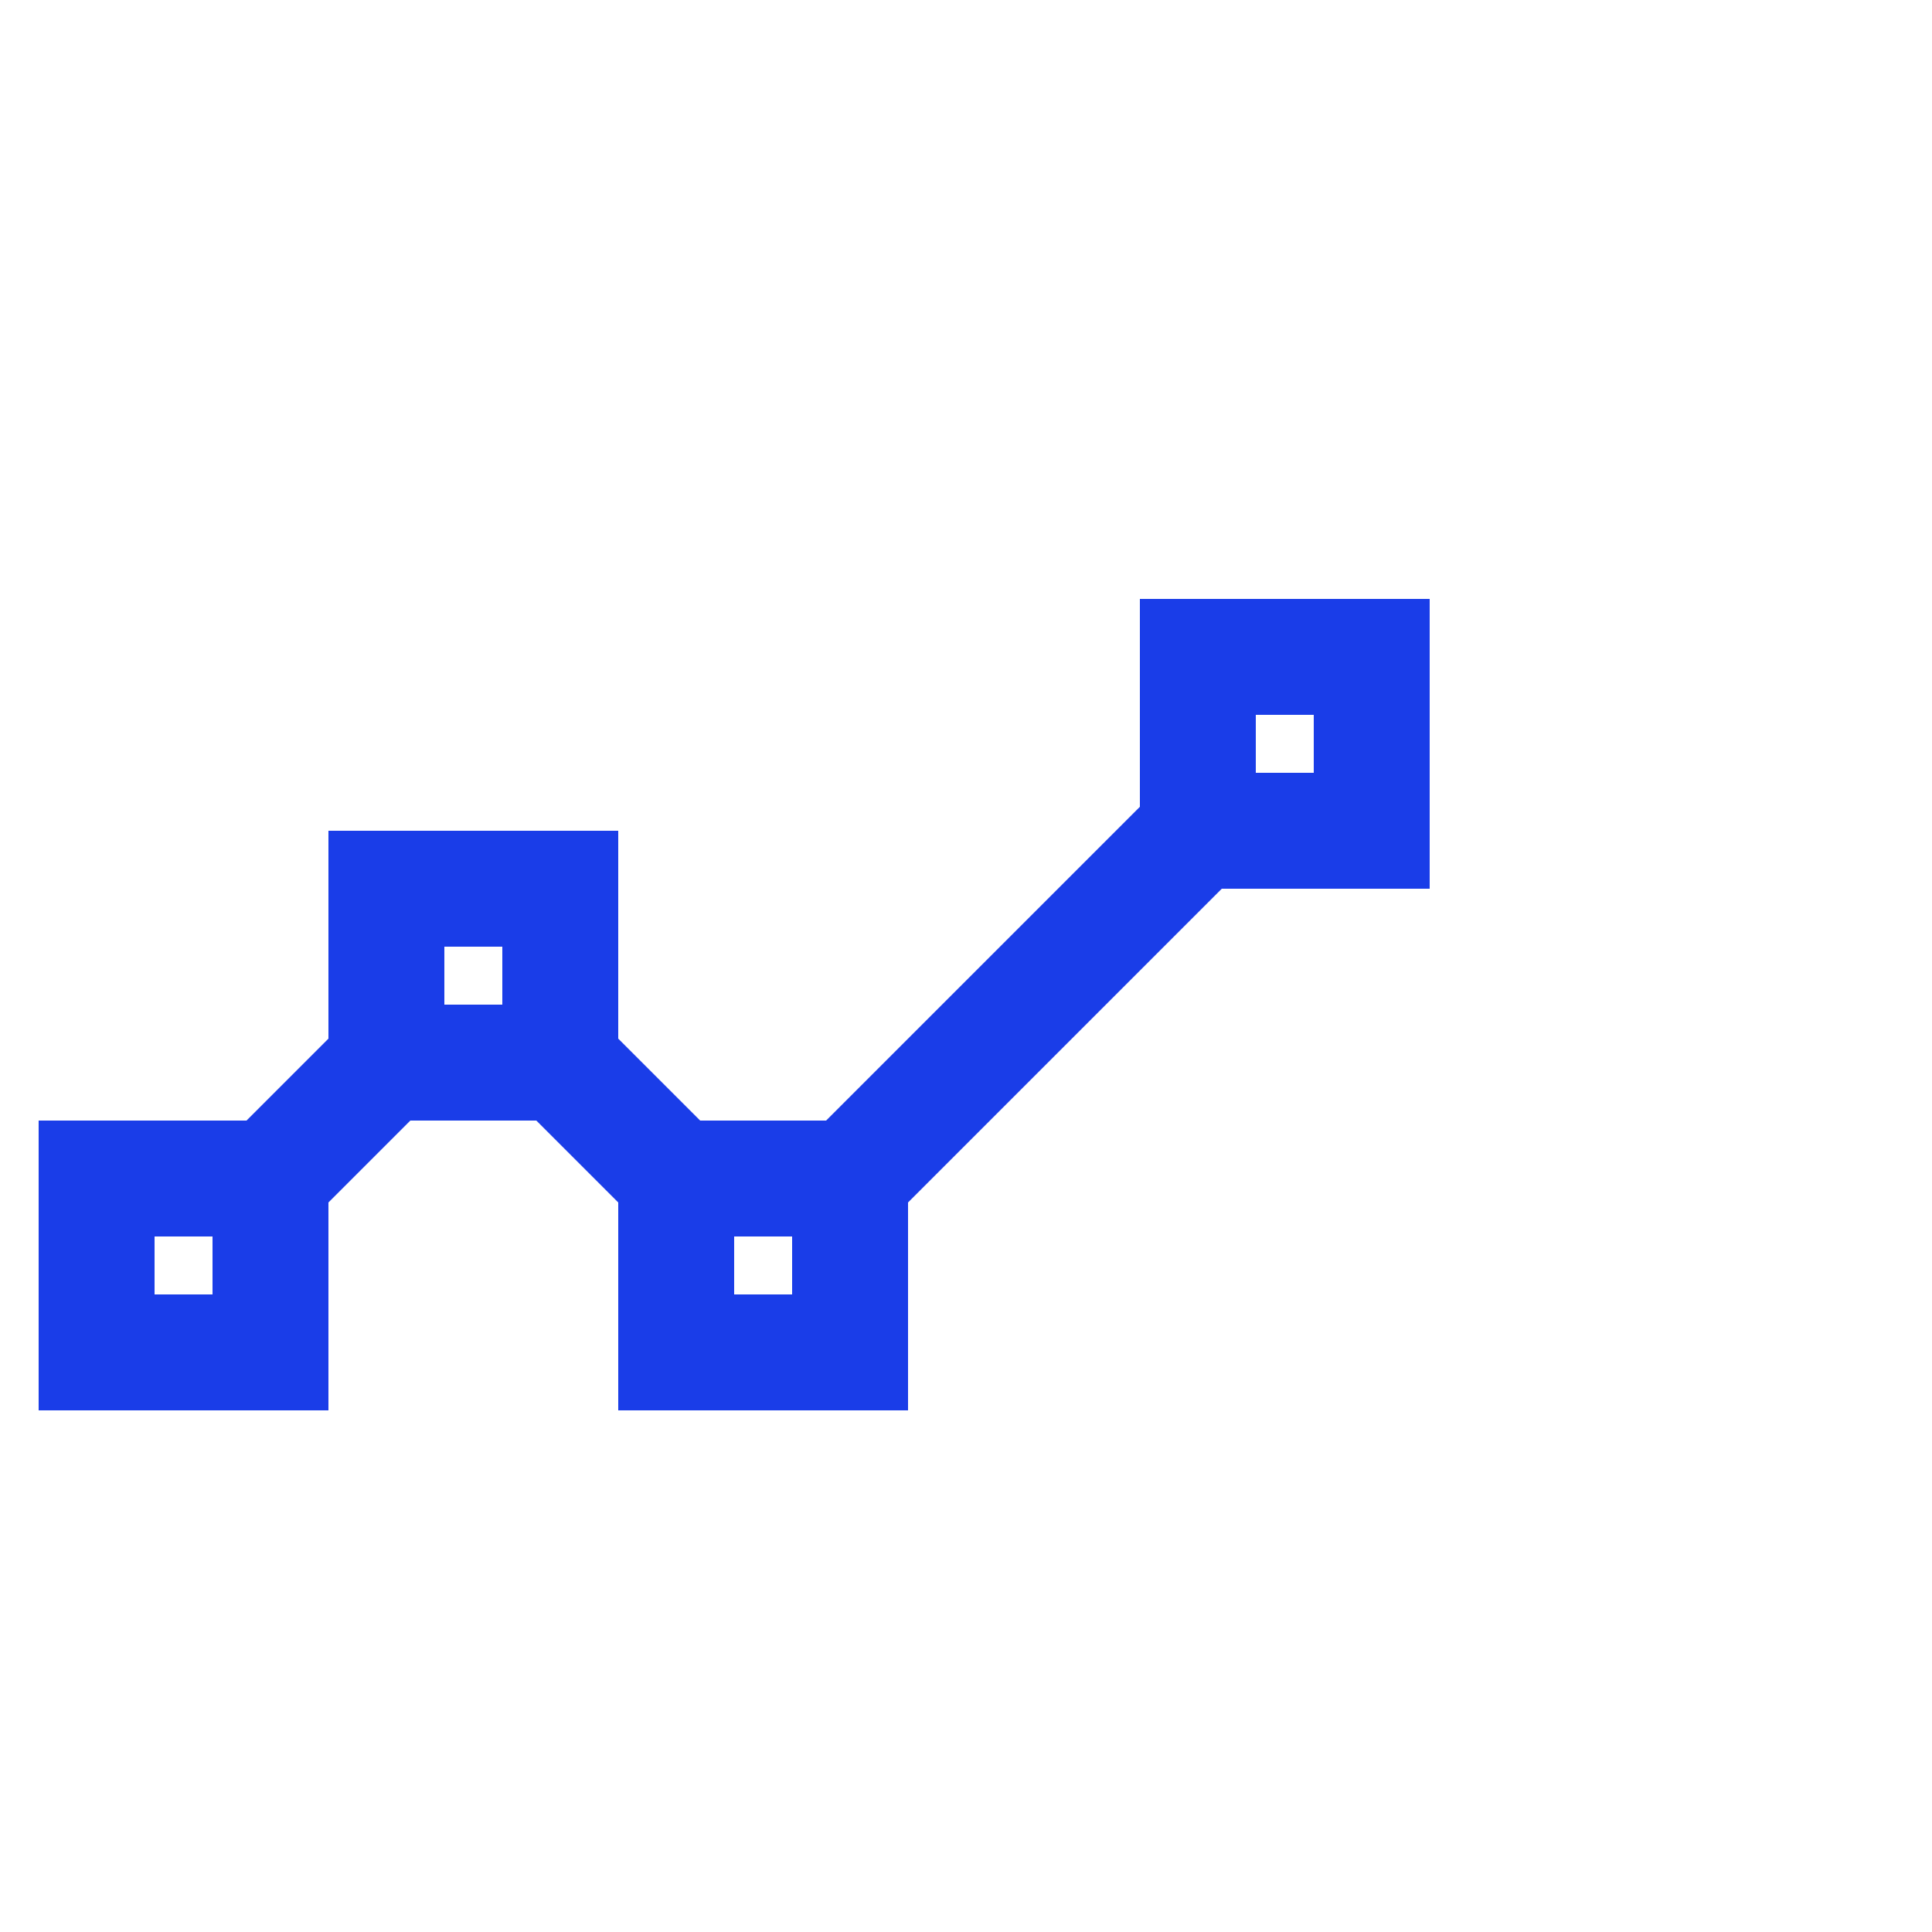 <?xml version="1.0" encoding="utf-8"?>
<!-- Generator: Adobe Illustrator 23.0.0, SVG Export Plug-In . SVG Version: 6.00 Build 0)  -->
<svg version="1.1" id="Warstwa_1" xmlns="http://www.w3.org/2000/svg" xmlns:xlink="http://www.w3.org/1999/xlink" x="0px" y="0px"
	 viewBox="0 0 50 50" style="enable-background:new 0 0 50 50;" xml:space="preserve">
<style type="text/css">
	.st0{fill:#1A3DE8;}
</style>
<path class="st0" d="M37,23v-7.5h-7.5v5.38L21.38,29h-3.26L16,26.88V21.5H8.5v5.38L6.38,29H1v7.5h7.5v-5.38L10.62,29h3.26L16,31.12
	v5.38h7.5v-5.38L31.62,23H37z M32.5,18.5H34V20h-1.5V18.5z M5.5,33.5H4V32h1.5V33.5z M13,26h-1.5v-1.5H13V26z M20.5,33.5H19V32h1.5
	V33.5z"/>
</svg>

